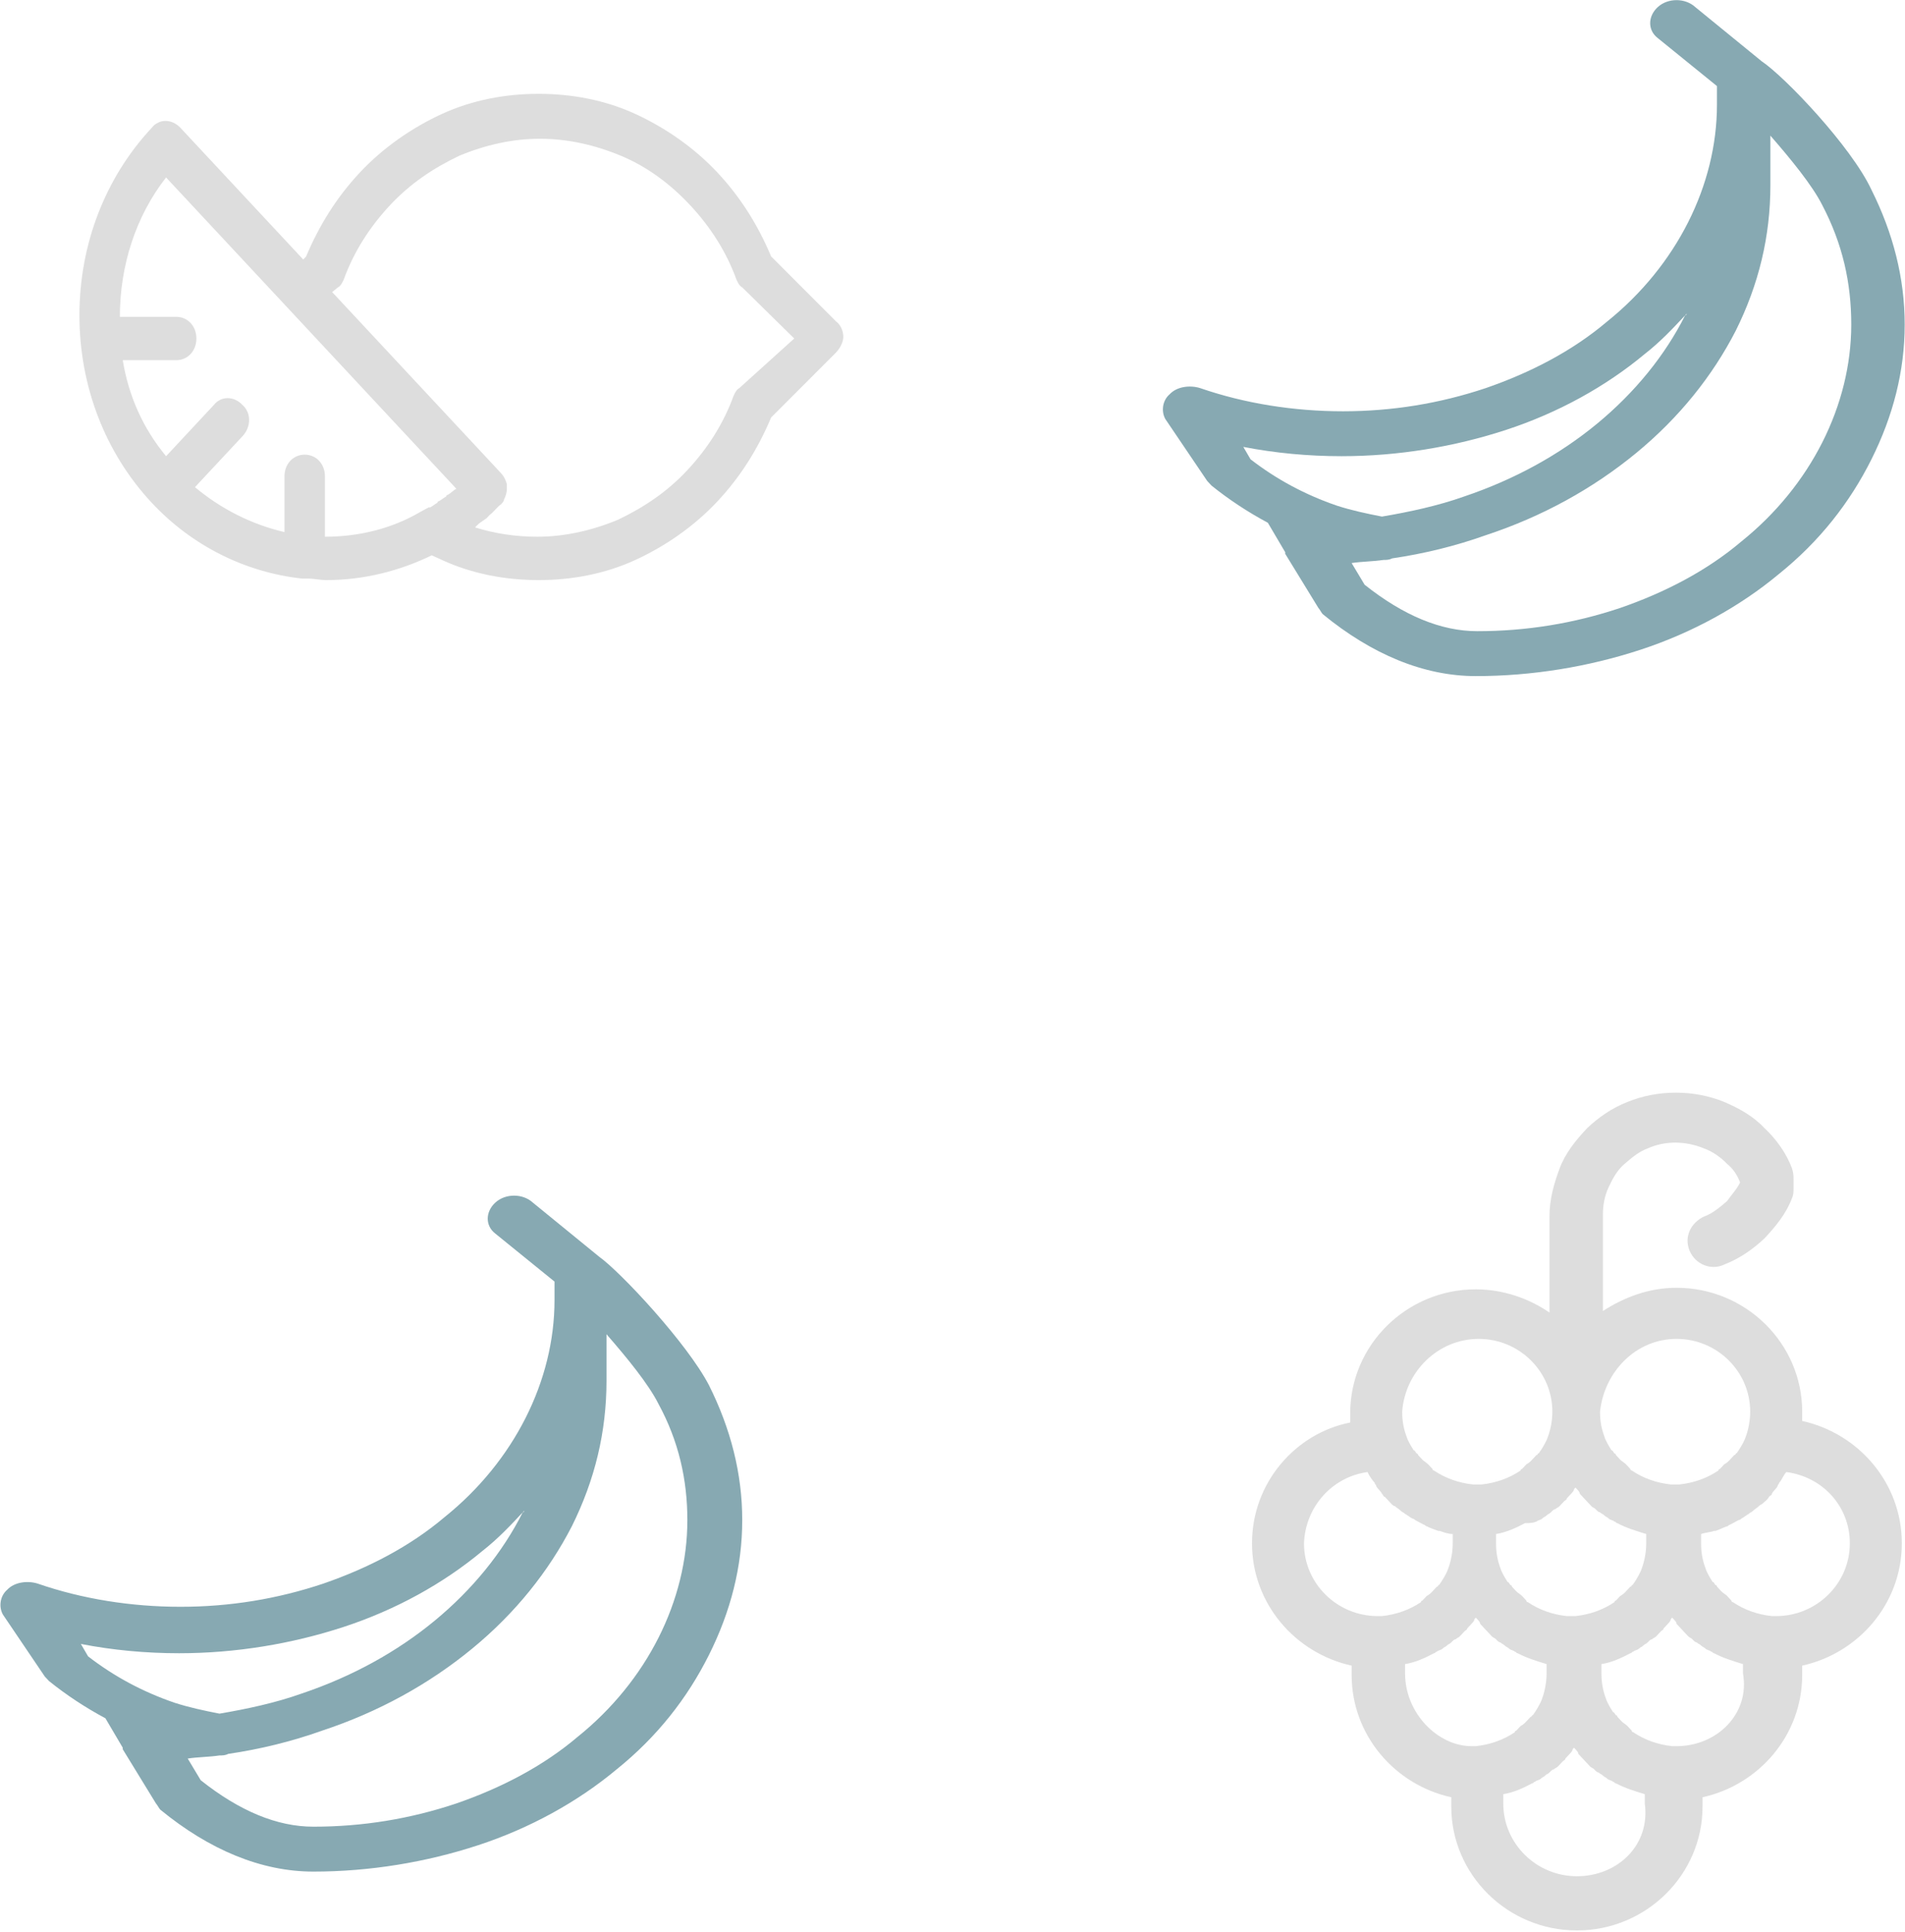 <svg width="719" height="729" viewBox="0 0 719 729" version="1.1" xmlns="http://www.w3.org/2000/svg" xmlns:xlink="http://www.w3.org/1999/xlink" xmlns:figma="http://www.figma.com/figma/ns">
<title>Memory</title>
<desc>Created using Figma</desc>
<g id="Canvas" transform="translate(4412 2723)" figma:type="canvas">
<g id="Memory" figma:type="frame">
<g id="Group" figma:type="frame">
<g id="Layer_2" figma:type="frame">
<g id="banana_1_" figma:type="vector-operation">
<use xlink:href="#path0_fill" transform="translate(-4411.83 -2271.81)" fill="#87A9B2"/>
</g>
<g id="lemon" figma:type="vector-operation">
<use xlink:href="#path1_fill" transform="translate(-4382.02 -2687.59)" fill="#DDDDDD"/>
</g>
<g id="grape" figma:type="vector-operation">
<use xlink:href="#path2_fill" transform="translate(-3939.46 -2310.67)" fill="#DDDDDD"/>
</g>
</g>
<g id="Warstwa_1" figma:type="frame">
<g id="banana" figma:type="vector-operation">
<use xlink:href="#path3_fill" transform="translate(-3973.09 -2722.95)" fill="#87A9B2"/>
</g>
</g>
</g>
</g>
</g>
<defs>
<path id="path0_fill" fill-rule="evenodd" d="M 226.014 23.083L 200.943 2.63C 197.128 -0.877 190.588 -0.877 186.773 2.63C 182.958 6.136 182.958 11.395 186.773 14.317L 209.119 32.433L 209.119 39.446C 209.119 54.639 205.303 69.833 198.218 83.858C 191.133 97.883 180.777 110.74 167.697 121.259C 154.616 132.362 138.811 140.543 121.915 146.387C 104.474 152.231 86.488 155.153 67.958 155.153C 49.427 155.153 30.896 152.231 14 146.387C 10.185 145.218 5.28 145.803 2.555 148.725C -0.17 151.062 -0.715 155.153 0.92 158.075L 16.725 181.45L 18.36 183.203C 24.901 188.462 31.986 193.137 39.616 197.228L 46.157 208.331L 46.157 208.915L 58.692 229.369C 58.964 229.659 59.234 230.095 59.505 230.53L 59.51 230.539L 59.514 230.544C 59.785 230.98 60.056 231.416 60.327 231.706C 78.858 246.9 98.479 255.081 118.1 255.081C 139.356 255.081 160.611 251.575 180.233 245.147C 199.853 238.719 217.839 228.784 232.554 216.512C 247.815 204.24 259.261 189.631 267.436 173.268C 275.611 156.906 279.972 139.959 279.972 122.427C 279.972 104.896 275.611 87.949 267.436 71.586C 259.261 55.808 234.19 28.927 226.014 23.083ZM 30.351 169.178C 42.341 171.515 54.877 172.684 67.413 172.684C 88.669 172.684 109.924 169.178 129.545 162.749C 149.166 156.321 167.152 146.387 181.867 134.115C 187.862 129.44 192.768 124.181 197.673 118.921C 197.673 118.921 197.673 119.506 197.128 119.506C 189.498 134.699 178.052 148.725 163.881 160.412C 149.711 172.1 132.816 181.45 113.739 187.878C 103.929 191.384 93.028 193.722 82.673 195.475C 76.678 194.306 71.228 193.137 65.777 191.384C 53.787 187.293 42.886 181.45 33.076 173.853L 30.351 169.178ZM 248.36 166.84C 255.445 152.815 259.261 137.621 259.261 122.427C 259.261 107.234 255.99 92.624 248.36 78.599C 244.545 71.002 236.37 61.068 228.739 52.302L 228.739 69.833C 228.739 89.118 224.379 107.234 215.659 124.765C 206.939 141.712 194.403 157.49 178.052 170.931C 161.702 184.372 142.626 194.891 121.37 201.903C 109.924 205.994 97.934 208.915 85.944 210.669C 84.853 211.253 83.763 211.253 82.673 211.253C 80.766 211.545 78.722 211.691 76.679 211.837C 74.635 211.983 72.59 212.13 70.683 212.422L 75.588 220.603C 90.303 232.291 104.474 238.134 118.1 238.134C 136.63 238.134 154.616 235.213 172.057 229.369C 188.953 223.525 204.758 215.344 217.839 204.24C 230.92 193.722 241.275 180.865 248.36 166.84Z"/>
<path id="path1_fill" fill-rule="evenodd" d="M 261.066 61.36C 256.161 49.672 249.621 39.153 240.9 29.803C 232.18 20.453 221.28 12.856 209.834 7.597C 198.389 2.337 185.853 0 173.317 0C 160.782 0 148.247 2.337 136.801 7.597C 125.355 12.856 114.455 20.453 105.735 29.803C 97.014 39.153 90.474 49.672 85.569 61.36L 84.479 62.529L 38.152 12.856C 34.882 9.35 29.977 9.35 27.252 12.856C 9.811 31.556 0 56.685 0 83.566C 0 110.448 9.811 135.576 27.252 154.276C 42.512 170.639 62.678 180.573 83.934 182.911L 85.569 182.911L 86.114 182.911C 87.202 182.911 88.426 183.056 89.65 183.202L 89.657 183.203L 89.664 183.204C 90.887 183.349 92.111 183.495 93.199 183.495C 107.37 183.495 120.995 179.989 132.986 174.145C 133.531 174.437 134.212 174.729 134.893 175.022C 135.575 175.314 136.256 175.606 136.801 175.898C 148.247 181.157 160.782 183.495 173.317 183.495C 185.853 183.495 198.389 181.157 209.834 175.898C 221.28 170.639 232.18 163.042 240.9 153.692C 249.621 144.342 256.161 133.823 261.066 122.135L 285.592 97.591C 287.227 95.838 288.317 93.501 288.317 91.748C 288.317 89.41 287.227 87.073 285.592 85.904L 261.066 61.36ZM 16.351 100.513L 36.517 100.513C 40.877 100.513 44.147 97.007 44.147 92.332C 44.147 87.657 40.877 84.151 36.517 84.151L 15.261 84.151C 15.261 64.866 21.256 46.166 32.702 31.556L 78.483 80.644L 142.251 149.017C 141.706 149.309 141.162 149.747 140.617 150.185C 140.072 150.624 139.526 151.062 138.981 151.354C 138.981 151.354 138.436 151.354 138.436 151.939C 137.891 152.231 137.482 152.523 137.074 152.815L 137.069 152.818C 136.662 153.11 136.254 153.401 135.711 153.692C 135.711 153.692 135.166 153.692 135.166 154.276C 134.621 154.569 134.211 154.861 133.803 155.153C 133.394 155.445 132.985 155.737 132.441 156.029L 131.896 156.029L 128.625 157.782C 117.725 164.21 105.189 167.133 92.654 167.133L 92.654 144.342C 92.654 139.667 89.384 136.16 85.024 136.16C 80.664 136.16 77.394 139.667 77.394 144.342L 77.394 165.379C 64.858 162.458 53.413 156.614 43.602 148.432L 61.588 129.148C 64.858 125.642 64.858 120.382 61.588 117.46C 58.318 113.954 53.413 113.954 50.688 117.46L 32.702 136.745C 23.981 126.226 18.531 113.954 16.351 100.513ZM 246.896 113.954C 247.44 112.785 247.986 111.616 249.076 111.032L 269.787 92.332L 250.166 73.047C 249.076 72.463 248.531 71.294 247.986 70.126C 244.17 59.607 238.175 50.257 230.545 42.075C 222.915 33.894 214.194 27.466 204.384 23.375C 194.573 19.284 184.218 16.947 173.862 16.947C 163.507 16.947 153.152 19.284 143.341 23.375C 133.531 28.05 124.811 33.894 117.18 42.075C 109.55 50.257 103.555 59.607 99.739 70.126C 99.194 71.294 98.649 72.463 97.559 73.047L 95.379 74.8L 159.147 143.173C 160.237 144.342 160.782 145.51 161.327 147.264L 161.327 147.848L 161.327 149.017C 161.327 150.77 160.782 151.938 160.237 153.107C 160.237 153.692 159.692 154.276 159.147 154.861C 158.33 155.445 157.648 156.176 156.967 156.906C 156.286 157.636 155.604 158.367 154.787 158.951L 153.697 160.12C 153.259 160.433 152.86 160.704 152.49 160.955C 151.478 161.643 150.68 162.186 149.881 163.042L 149.336 163.626C 156.967 165.964 164.597 167.133 172.772 167.133C 183.128 167.133 193.483 164.795 203.294 160.704C 213.104 156.029 221.825 150.186 229.455 142.004C 237.085 133.823 243.081 124.473 246.896 113.954Z"/>
<path id="path2_fill" fill-rule="evenodd" d="M 0 170.054C 0 192.845 16.351 211.545 37.607 216.22L 37.607 219.727C 37.607 242.518 53.957 261.217 75.213 265.893L 75.213 269.399C 75.213 295.112 96.469 316.149 122.63 316.149C 148.791 316.149 170.047 295.112 170.047 269.399L 170.047 265.893C 191.303 261.217 207.654 242.518 207.654 219.727L 207.654 216.22C 228.91 211.545 245.26 192.845 245.26 170.054C 245.26 147.264 228.91 128.563 207.654 123.888L 207.654 120.382C 207.654 94.669 186.398 73.632 160.237 73.632C 149.881 73.632 140.616 77.138 132.441 82.397L 132.441 46.166C 132.441 42.66 132.986 39.154 134.621 35.647C 136.256 32.141 137.891 29.219 140.616 26.881C 143.341 24.544 146.066 22.206 149.336 21.038C 155.877 18.116 163.507 18.116 170.592 21.038C 173.862 22.206 177.133 24.544 179.313 26.881C 181.493 28.635 183.128 30.972 184.218 33.894C 183.492 35.451 182.282 37.008 181.072 38.565L 181.069 38.569C 180.463 39.348 179.858 40.127 179.313 40.907C 176.587 43.244 173.862 45.581 170.592 46.75C 165.687 49.088 162.962 54.347 165.142 59.607C 167.322 64.866 173.317 67.204 178.223 64.866C 184.218 62.529 189.123 59.022 193.483 54.932C 197.844 50.257 201.659 45.582 203.839 39.738C 204.384 38.569 204.384 37.4 204.384 36.232L 204.384 32.725C 204.384 31.557 204.384 30.388 203.839 28.635C 201.659 22.791 197.844 17.531 193.483 13.441C 189.123 8.766 183.673 5.844 178.223 3.506C 166.777 -1.169 153.152 -1.169 141.706 3.506C 135.711 5.844 130.806 9.35 126.445 13.441C 122.085 18.116 118.27 22.791 116.09 28.635C 113.91 34.478 112.275 40.322 112.275 46.75L 112.275 82.982C 104.645 77.722 94.834 74.216 84.478 74.216C 58.318 74.216 37.062 95.254 37.062 120.966L 37.062 124.473C 16.351 128.563 0 147.264 0 170.054ZM 57.773 219.142L 57.773 215.636C 61.588 215.052 65.403 213.299 68.673 211.545C 68.946 211.545 69.082 211.399 69.218 211.253C 69.354 211.107 69.49 210.961 69.763 210.961C 70.035 210.669 70.444 210.523 70.853 210.377C 71.262 210.231 71.671 210.084 71.943 209.792C 72.216 209.5 72.488 209.354 72.761 209.208C 73.033 209.062 73.306 208.915 73.578 208.623C 73.851 208.331 74.123 208.185 74.396 208.039C 74.668 207.893 74.941 207.747 75.213 207.455C 75.758 206.87 76.303 206.286 76.848 206.286C 77.121 205.994 77.393 205.848 77.666 205.702C 77.938 205.556 78.211 205.409 78.483 205.117L 80.118 203.364C 80.327 203.141 80.535 203.003 80.712 202.885C 81 202.695 81.209 202.557 81.209 202.195L 82.844 200.442C 83.389 199.858 83.934 199.273 83.934 198.689L 84.478 198.105L 85.024 198.689C 85.569 199.273 86.114 199.858 86.114 200.442L 87.749 202.195L 88.839 203.364L 90.474 205.117C 90.746 205.409 91.019 205.556 91.291 205.702C 91.564 205.848 91.836 205.994 92.109 206.286C 92.654 206.87 93.199 207.455 93.744 207.455C 94.017 207.747 94.289 207.893 94.561 208.039C 94.834 208.185 95.106 208.331 95.379 208.623C 95.652 208.915 95.924 209.062 96.197 209.208C 96.469 209.354 96.742 209.5 97.014 209.792C 97.287 210.084 97.696 210.231 98.105 210.377C 98.513 210.523 98.922 210.669 99.194 210.961C 99.467 210.961 99.603 211.107 99.739 211.253C 99.876 211.399 100.012 211.545 100.284 211.545C 103.554 213.299 107.37 214.467 111.185 215.636L 111.185 219.142C 111.185 222.064 110.64 225.57 109.55 228.492C 109.005 230.246 107.915 231.999 106.824 233.752C 106.617 233.974 106.489 234.196 106.379 234.387L 106.378 234.389C 106.2 234.697 106.071 234.921 105.735 234.921C 105.735 234.921 105.735 235.505 105.189 235.505L 104.099 236.674L 103.554 237.258C 103.01 237.842 102.464 238.427 101.374 239.011L 100.829 239.596L 99.739 240.764C 99.739 240.764 99.194 240.764 99.194 241.349C 94.834 244.271 89.929 246.024 84.478 246.608L 82.844 246.608C 70.308 246.608 57.773 234.336 57.773 219.142ZM 108.459 161.289C 108.051 161.435 107.642 161.581 107.37 161.873C 107.22 161.873 107.112 161.917 106.954 161.981C 106.537 162.15 105.778 162.457 103.01 162.457C 99.739 164.211 95.924 165.964 92.109 166.548L 92.109 170.054C 92.109 173.561 92.654 176.483 93.744 179.404C 94.289 181.158 95.379 182.911 96.469 184.664C 96.806 184.664 96.935 184.887 97.112 185.196C 97.222 185.386 97.351 185.61 97.559 185.833C 98.104 185.833 98.104 186.417 98.104 186.417L 99.194 187.586L 99.739 188.17C 100.008 188.458 100.409 188.746 100.811 189.034L 100.814 189.036L 100.817 189.039L 100.82 189.041L 100.823 189.043L 100.827 189.045L 100.83 189.047C 101.239 189.339 101.647 189.631 101.919 189.923L 102.464 190.508L 103.554 191.676C 103.554 192.261 104.099 192.261 104.099 192.261C 108.46 195.183 113.365 196.936 118.815 197.52L 120.45 197.52L 122.085 197.52C 127.535 196.936 132.441 195.183 136.801 192.261C 136.801 191.676 137.346 191.676 137.346 191.676L 138.436 190.508L 138.981 189.923C 140.071 189.339 140.616 188.755 141.161 188.17L 141.706 187.586L 142.796 186.417C 143.341 186.417 143.341 185.833 143.341 185.833C 143.678 185.833 143.807 185.609 143.985 185.301C 144.094 185.11 144.223 184.887 144.431 184.664C 145.521 182.911 146.611 181.158 147.156 179.404C 148.246 176.483 148.791 172.976 148.791 170.054L 148.791 166.548C 144.976 165.379 141.161 164.211 137.891 162.457C 137.618 162.457 137.482 162.311 137.346 162.165C 137.21 162.019 137.073 161.873 136.801 161.873C 136.528 161.581 136.12 161.435 135.711 161.289C 135.302 161.143 134.893 160.997 134.621 160.704C 134.348 160.412 134.076 160.266 133.803 160.12C 133.531 159.974 133.258 159.828 132.986 159.536C 132.713 159.243 132.44 159.097 132.168 158.951C 131.896 158.805 131.623 158.659 131.351 158.367C 130.806 158.367 130.26 157.782 129.716 157.198C 129.443 156.906 129.171 156.76 128.898 156.614C 128.625 156.468 128.353 156.321 128.081 156.029L 126.445 154.276L 125.355 153.107L 123.72 151.354C 123.72 150.77 123.175 150.185 122.63 149.601L 122.085 149.017L 121.54 149.601C 121.54 150.185 120.995 150.77 120.45 151.354L 118.815 153.107C 118.815 153.469 118.607 153.607 118.319 153.797C 118.141 153.915 117.933 154.053 117.725 154.276L 116.09 156.029C 115.818 156.321 115.545 156.468 115.272 156.614C 115 156.76 114.727 156.906 114.455 157.198C 113.91 157.198 113.365 157.782 112.82 158.367C 112.547 158.659 112.275 158.805 112.002 158.951C 111.73 159.097 111.457 159.243 111.185 159.536C 110.912 159.828 110.64 159.974 110.367 160.12C 110.095 160.266 109.822 160.412 109.55 160.704C 109.277 160.997 108.868 161.143 108.459 161.289ZM 122.63 295.696C 107.37 295.696 94.834 283.424 94.834 268.23L 94.834 264.724C 98.649 264.139 102.464 262.386 105.735 260.633C 106.007 260.633 106.143 260.487 106.28 260.341C 106.416 260.195 106.552 260.049 106.824 260.049C 107.097 259.757 107.506 259.611 107.914 259.465C 108.323 259.319 108.732 259.172 109.005 258.88C 109.277 258.588 109.55 258.442 109.822 258.296C 110.095 258.15 110.367 258.003 110.64 257.711C 110.912 257.419 111.185 257.273 111.458 257.127C 111.73 256.981 112.002 256.835 112.275 256.543C 112.82 255.958 113.365 255.374 113.91 255.374C 114.182 255.082 114.455 254.935 114.727 254.789C 115 254.643 115.272 254.497 115.545 254.205L 117.18 252.452C 117.388 252.229 117.596 252.091 117.774 251.973C 118.062 251.782 118.27 251.644 118.27 251.283L 119.905 249.53C 120.45 248.945 120.995 248.361 120.995 247.777L 121.54 247.193L 122.085 247.777L 122.087 247.778C 122.631 248.362 123.175 248.946 123.175 249.53L 124.81 251.283L 125.9 252.452L 127.535 254.205C 127.808 254.497 128.081 254.643 128.353 254.789C 128.625 254.935 128.898 255.082 129.17 255.374C 129.716 255.958 130.26 256.543 130.806 256.543C 131.078 256.835 131.351 256.981 131.623 257.127C 131.896 257.273 132.168 257.419 132.441 257.711C 132.713 258.003 132.986 258.15 133.258 258.296C 133.531 258.442 133.803 258.588 134.076 258.88C 134.348 259.172 134.757 259.319 135.166 259.465C 135.575 259.611 135.983 259.757 136.256 260.049C 136.528 260.049 136.665 260.195 136.801 260.341C 136.937 260.487 137.073 260.633 137.346 260.633C 140.616 262.386 144.431 263.555 148.246 264.724L 148.246 268.23C 150.427 284.008 137.891 295.696 122.63 295.696ZM 158.602 246.608L 160.237 246.608C 175.498 246.608 188.033 234.336 185.308 219.142L 185.308 215.636C 181.493 214.467 177.677 213.299 174.407 211.545C 174.135 211.545 173.999 211.399 173.862 211.253C 173.726 211.107 173.59 210.961 173.317 210.961C 173.045 210.669 172.636 210.523 172.228 210.377C 171.819 210.231 171.41 210.084 171.137 209.792C 170.865 209.5 170.592 209.354 170.32 209.208C 170.047 209.061 169.775 208.915 169.502 208.623C 169.23 208.331 168.957 208.185 168.685 208.039C 168.412 207.893 168.14 207.747 167.867 207.455C 167.322 207.455 166.777 206.87 166.232 206.286C 165.96 205.994 165.687 205.848 165.415 205.702C 165.142 205.556 164.87 205.409 164.597 205.117L 162.962 203.364L 161.872 202.195L 160.237 200.442C 160.237 199.858 159.692 199.273 159.147 198.689L 158.602 198.105L 158.057 198.689C 158.057 199.273 157.512 199.858 156.967 200.442L 155.332 202.195C 155.332 202.557 155.123 202.695 154.835 202.885C 154.658 203.003 154.45 203.141 154.241 203.364L 152.606 205.117C 152.334 205.409 152.061 205.556 151.789 205.702C 151.516 205.848 151.244 205.994 150.971 206.286C 150.427 206.286 149.881 206.87 149.336 207.455C 149.064 207.747 148.792 207.893 148.519 208.039C 148.247 208.185 147.974 208.331 147.701 208.623C 147.429 208.915 147.156 209.061 146.884 209.208C 146.611 209.354 146.339 209.5 146.066 209.792C 145.794 210.084 145.385 210.231 144.976 210.377C 144.567 210.523 144.159 210.669 143.886 210.961C 143.614 210.961 143.477 211.107 143.341 211.253C 143.205 211.399 143.069 211.545 142.796 211.545C 139.526 213.299 135.711 215.052 131.896 215.636L 131.896 219.142C 131.896 222.649 132.441 225.57 133.531 228.492C 134.076 230.246 135.166 231.999 136.256 233.752C 136.593 233.752 136.721 233.975 136.899 234.283C 137.009 234.474 137.138 234.697 137.346 234.921C 137.891 234.921 137.891 235.505 137.891 235.505L 138.981 236.674L 139.526 237.258C 139.795 237.547 140.199 237.836 140.603 238.126L 140.606 238.128L 140.609 238.13L 140.613 238.132L 140.616 238.134C 141.025 238.427 141.434 238.719 141.706 239.011L 142.251 239.596L 143.341 240.764C 143.341 241.349 143.886 241.349 143.886 241.349C 148.246 244.271 153.152 246.024 158.602 246.608ZM 225.64 170.054C 225.64 185.248 213.104 197.52 197.844 197.52L 196.208 197.52C 190.758 196.936 185.853 195.183 181.493 192.261C 181.493 192.261 180.948 192.261 180.948 191.676L 179.858 190.508L 179.313 189.923C 179.042 189.633 178.637 189.343 178.232 189.053L 178.229 189.051L 178.226 189.049L 178.223 189.047C 177.814 188.755 177.405 188.462 177.133 188.17L 176.588 187.586L 175.498 186.417C 175.498 186.417 175.498 185.833 174.952 185.833C 174.744 185.61 174.616 185.386 174.506 185.196C 174.328 184.887 174.199 184.664 173.862 184.664L 173.861 184.662C 172.771 182.909 171.682 181.157 171.137 179.404C 170.047 176.483 169.502 173.561 169.502 170.054L 169.502 166.548C 170.32 166.256 171.137 166.11 171.954 165.964C 172.772 165.818 173.59 165.672 174.407 165.379L 174.952 165.379C 175.771 165.087 176.452 164.795 177.134 164.502L 177.138 164.5C 177.818 164.209 178.498 163.917 179.313 163.626C 179.585 163.626 179.721 163.48 179.858 163.334C 179.994 163.188 180.13 163.042 180.403 163.042L 183.673 161.289C 184.218 161.289 184.763 160.704 184.763 160.704C 185.308 160.412 185.717 160.12 186.126 159.828C 186.534 159.535 186.943 159.243 187.488 158.951C 187.76 158.659 188.033 158.513 188.305 158.367C 188.578 158.221 188.851 158.075 189.123 157.782C 189.396 157.49 189.804 157.198 190.213 156.906C 190.622 156.614 191.031 156.321 191.303 156.029C 191.576 155.737 191.848 155.591 192.121 155.445C 192.393 155.299 192.666 155.153 192.938 154.861C 193.103 154.684 193.318 154.507 193.553 154.313C 194.094 153.868 194.738 153.338 195.118 152.523C 195.327 152.3 195.535 152.162 195.712 152.044C 196 151.853 196.208 151.716 196.208 151.354C 196.481 150.77 196.89 150.332 197.298 149.893L 197.301 149.891C 197.708 149.454 198.116 149.016 198.388 148.432C 198.388 148.14 198.525 147.994 198.661 147.848C 198.797 147.702 198.933 147.556 198.933 147.264C 199.478 146.679 199.887 145.949 200.296 145.218C 200.705 144.488 201.114 143.757 201.659 143.173C 215.284 144.926 225.64 156.029 225.64 170.054ZM 188.033 120.382C 188.033 105.188 175.498 92.916 160.237 92.916C 144.976 92.916 132.986 105.188 131.351 120.382C 131.351 123.888 131.896 126.81 132.986 129.732C 133.531 131.485 134.62 133.237 135.709 134.989L 135.711 134.992C 136.048 134.992 136.176 135.215 136.354 135.523C 136.464 135.714 136.593 135.937 136.801 136.16C 137.346 136.16 137.346 136.745 137.346 136.745L 138.436 137.914L 138.981 138.498C 139.253 138.79 139.662 139.082 140.071 139.374C 140.48 139.667 140.888 139.959 141.161 140.251L 141.706 140.835L 142.796 142.004C 142.796 142.589 143.341 142.589 143.341 142.589C 147.701 145.51 152.606 147.264 158.057 147.848L 159.692 147.848L 161.327 147.848C 166.777 147.264 171.682 145.51 176.042 142.589C 176.042 142.004 176.588 142.004 176.588 142.004L 177.677 140.835L 178.223 140.251C 179.313 139.667 179.858 139.082 180.403 138.498L 180.948 137.914L 182.038 136.745C 182.583 136.745 182.583 136.16 182.583 136.16C 182.919 136.16 183.048 135.937 183.226 135.629C 183.336 135.438 183.465 135.215 183.673 134.992C 184.763 133.238 185.853 131.485 186.398 129.732C 187.488 126.81 188.033 123.304 188.033 120.382ZM 85.569 92.916C 100.829 92.916 113.365 105.188 113.365 120.382C 113.365 123.304 112.82 126.81 111.73 129.732C 111.185 131.485 110.095 133.238 109.005 134.992C 108.797 135.215 108.668 135.438 108.558 135.629C 108.38 135.937 108.251 136.16 107.915 136.16C 107.915 136.16 107.915 136.745 107.37 136.745L 106.28 137.914L 105.735 138.498L 105.733 138.499C 105.188 139.083 104.644 139.667 103.554 140.251L 103.01 140.835L 101.919 142.004C 101.919 142.004 101.374 142.004 101.374 142.589C 97.014 145.51 92.109 147.264 86.659 147.848L 85.024 147.848L 83.389 147.848C 77.939 147.264 73.033 145.51 68.673 142.589C 68.673 142.589 68.128 142.589 68.128 142.004L 67.038 140.835L 66.493 140.251C 66.22 139.959 65.811 139.666 65.402 139.374L 65.397 139.371C 64.99 139.08 64.584 138.789 64.313 138.498L 63.768 137.914L 62.678 136.745C 62.678 136.745 62.678 136.16 62.133 136.16C 61.924 135.937 61.796 135.714 61.686 135.523C 61.508 135.215 61.379 134.992 61.043 134.992C 59.953 133.238 58.862 131.485 58.318 129.732C 57.227 126.81 56.682 123.888 56.682 120.382C 57.773 105.188 70.308 92.916 85.569 92.916ZM 46.327 147.264C 45.237 146.095 44.147 144.342 43.602 143.173C 30.521 144.926 20.166 156.029 19.621 170.054C 19.621 185.248 32.157 197.52 47.417 197.52L 49.052 197.52C 54.502 196.936 59.407 195.183 63.768 192.261C 63.768 191.676 64.313 191.676 64.313 191.676L 65.403 190.508L 65.948 189.923C 67.038 189.339 67.583 188.755 68.128 188.17L 68.673 187.586L 69.763 186.417C 70.308 186.417 70.308 185.833 70.308 185.833C 70.645 185.833 70.773 185.61 70.951 185.301C 71.061 185.111 71.19 184.887 71.398 184.664L 71.4 184.662C 72.489 182.909 73.578 181.157 74.123 179.404C 75.213 176.483 75.758 172.976 75.758 170.054L 75.758 166.548C 74.123 166.548 72.488 165.964 70.853 165.379L 70.308 165.379C 68.673 164.795 67.038 164.211 65.948 163.626C 65.675 163.626 65.539 163.48 65.403 163.334C 65.267 163.188 65.13 163.042 64.858 163.042L 61.588 161.289C 61.588 161.289 61.043 160.704 60.498 160.704C 59.952 160.412 59.544 160.12 59.135 159.828C 58.726 159.535 58.317 159.243 57.773 158.951C 57.5 158.659 57.227 158.513 56.955 158.367C 56.683 158.221 56.41 158.075 56.138 157.782C 55.865 157.49 55.456 157.198 55.048 156.906C 54.639 156.614 54.23 156.321 53.957 156.029C 53.412 156.029 52.867 155.445 52.322 154.861L 50.142 152.523C 49.805 152.523 49.677 152.3 49.499 151.991C 49.389 151.801 49.261 151.577 49.052 151.354C 48.78 150.77 48.371 150.332 47.962 149.893C 47.553 149.455 47.145 149.017 46.872 148.432C 46.872 148.14 46.736 147.994 46.6 147.848C 46.463 147.702 46.327 147.556 46.327 147.264Z"/>
<path id="path3_fill" fill-rule="evenodd" d="M 226.014 23.083L 200.943 2.63C 197.128 -0.877 190.588 -0.877 186.773 2.63C 182.957 6.136 182.957 11.395 186.773 14.317L 209.119 32.433L 209.119 39.446C 209.119 54.639 205.303 69.833 198.218 83.858C 191.133 97.883 180.777 110.74 167.697 121.259C 154.616 132.362 138.811 140.543 121.915 146.387C 104.474 152.231 86.488 155.153 67.957 155.153C 49.427 155.153 30.896 152.231 14 146.387C 10.185 145.218 5.28 145.803 2.555 148.725C -0.17 151.062 -0.715 155.153 0.92 158.075L 16.725 181.45L 18.361 183.203C 24.901 188.462 31.986 193.137 39.616 197.228L 46.157 208.331L 46.157 208.915L 58.692 229.369C 58.964 229.661 59.236 230.098 59.508 230.535L 59.51 230.537C 59.782 230.976 60.055 231.414 60.327 231.706C 78.858 246.9 98.479 255.081 118.1 255.081C 139.356 255.081 160.612 251.575 180.232 245.147C 199.853 238.719 217.839 228.784 232.555 216.512C 247.815 204.24 259.261 189.631 267.436 173.268C 275.611 156.906 279.972 139.959 279.972 122.427C 279.972 104.896 275.611 87.949 267.436 71.586C 259.806 55.224 234.735 28.927 226.014 23.083ZM 30.351 168.593C 42.342 170.931 54.877 172.1 67.413 172.1C 88.668 172.1 109.924 168.593 129.545 162.165C 149.166 155.737 167.152 145.803 181.867 133.531C 187.641 129.029 192.403 123.985 197.128 118.921C 189.498 134.115 178.052 148.14 163.882 159.828C 149.711 171.515 132.815 180.865 113.739 187.293C 103.929 190.8 93.028 193.137 82.673 194.891C 76.678 193.722 71.228 192.553 65.778 190.8C 53.787 186.709 42.886 180.865 33.076 173.268L 30.351 168.593ZM 197.128 118.921L 197.669 118.341L 197.673 118.337C 197.673 118.337 197.673 118.921 197.128 118.921ZM 248.905 166.84C 255.99 152.815 259.806 137.621 259.806 122.427C 259.806 106.649 256.536 92.04 248.905 77.43C 245.09 69.833 236.915 59.899 229.284 51.133L 229.284 69.833C 229.284 89.118 224.924 107.234 216.204 124.765C 207.483 141.712 194.948 157.49 178.597 170.931C 162.247 184.372 143.171 194.891 121.915 201.903C 110.469 205.994 98.479 208.915 86.488 210.669C 85.398 211.253 84.308 211.253 83.218 211.253C 81.311 211.545 79.267 211.691 77.224 211.837C 75.18 211.983 73.136 212.13 71.228 212.422L 76.133 220.603C 90.849 232.291 105.019 238.134 118.645 238.134C 137.175 238.134 155.161 235.213 172.602 229.369C 189.498 223.525 205.303 215.344 218.384 204.24C 231.465 193.722 241.82 180.865 248.905 166.84Z"/>
</defs>
</svg>
